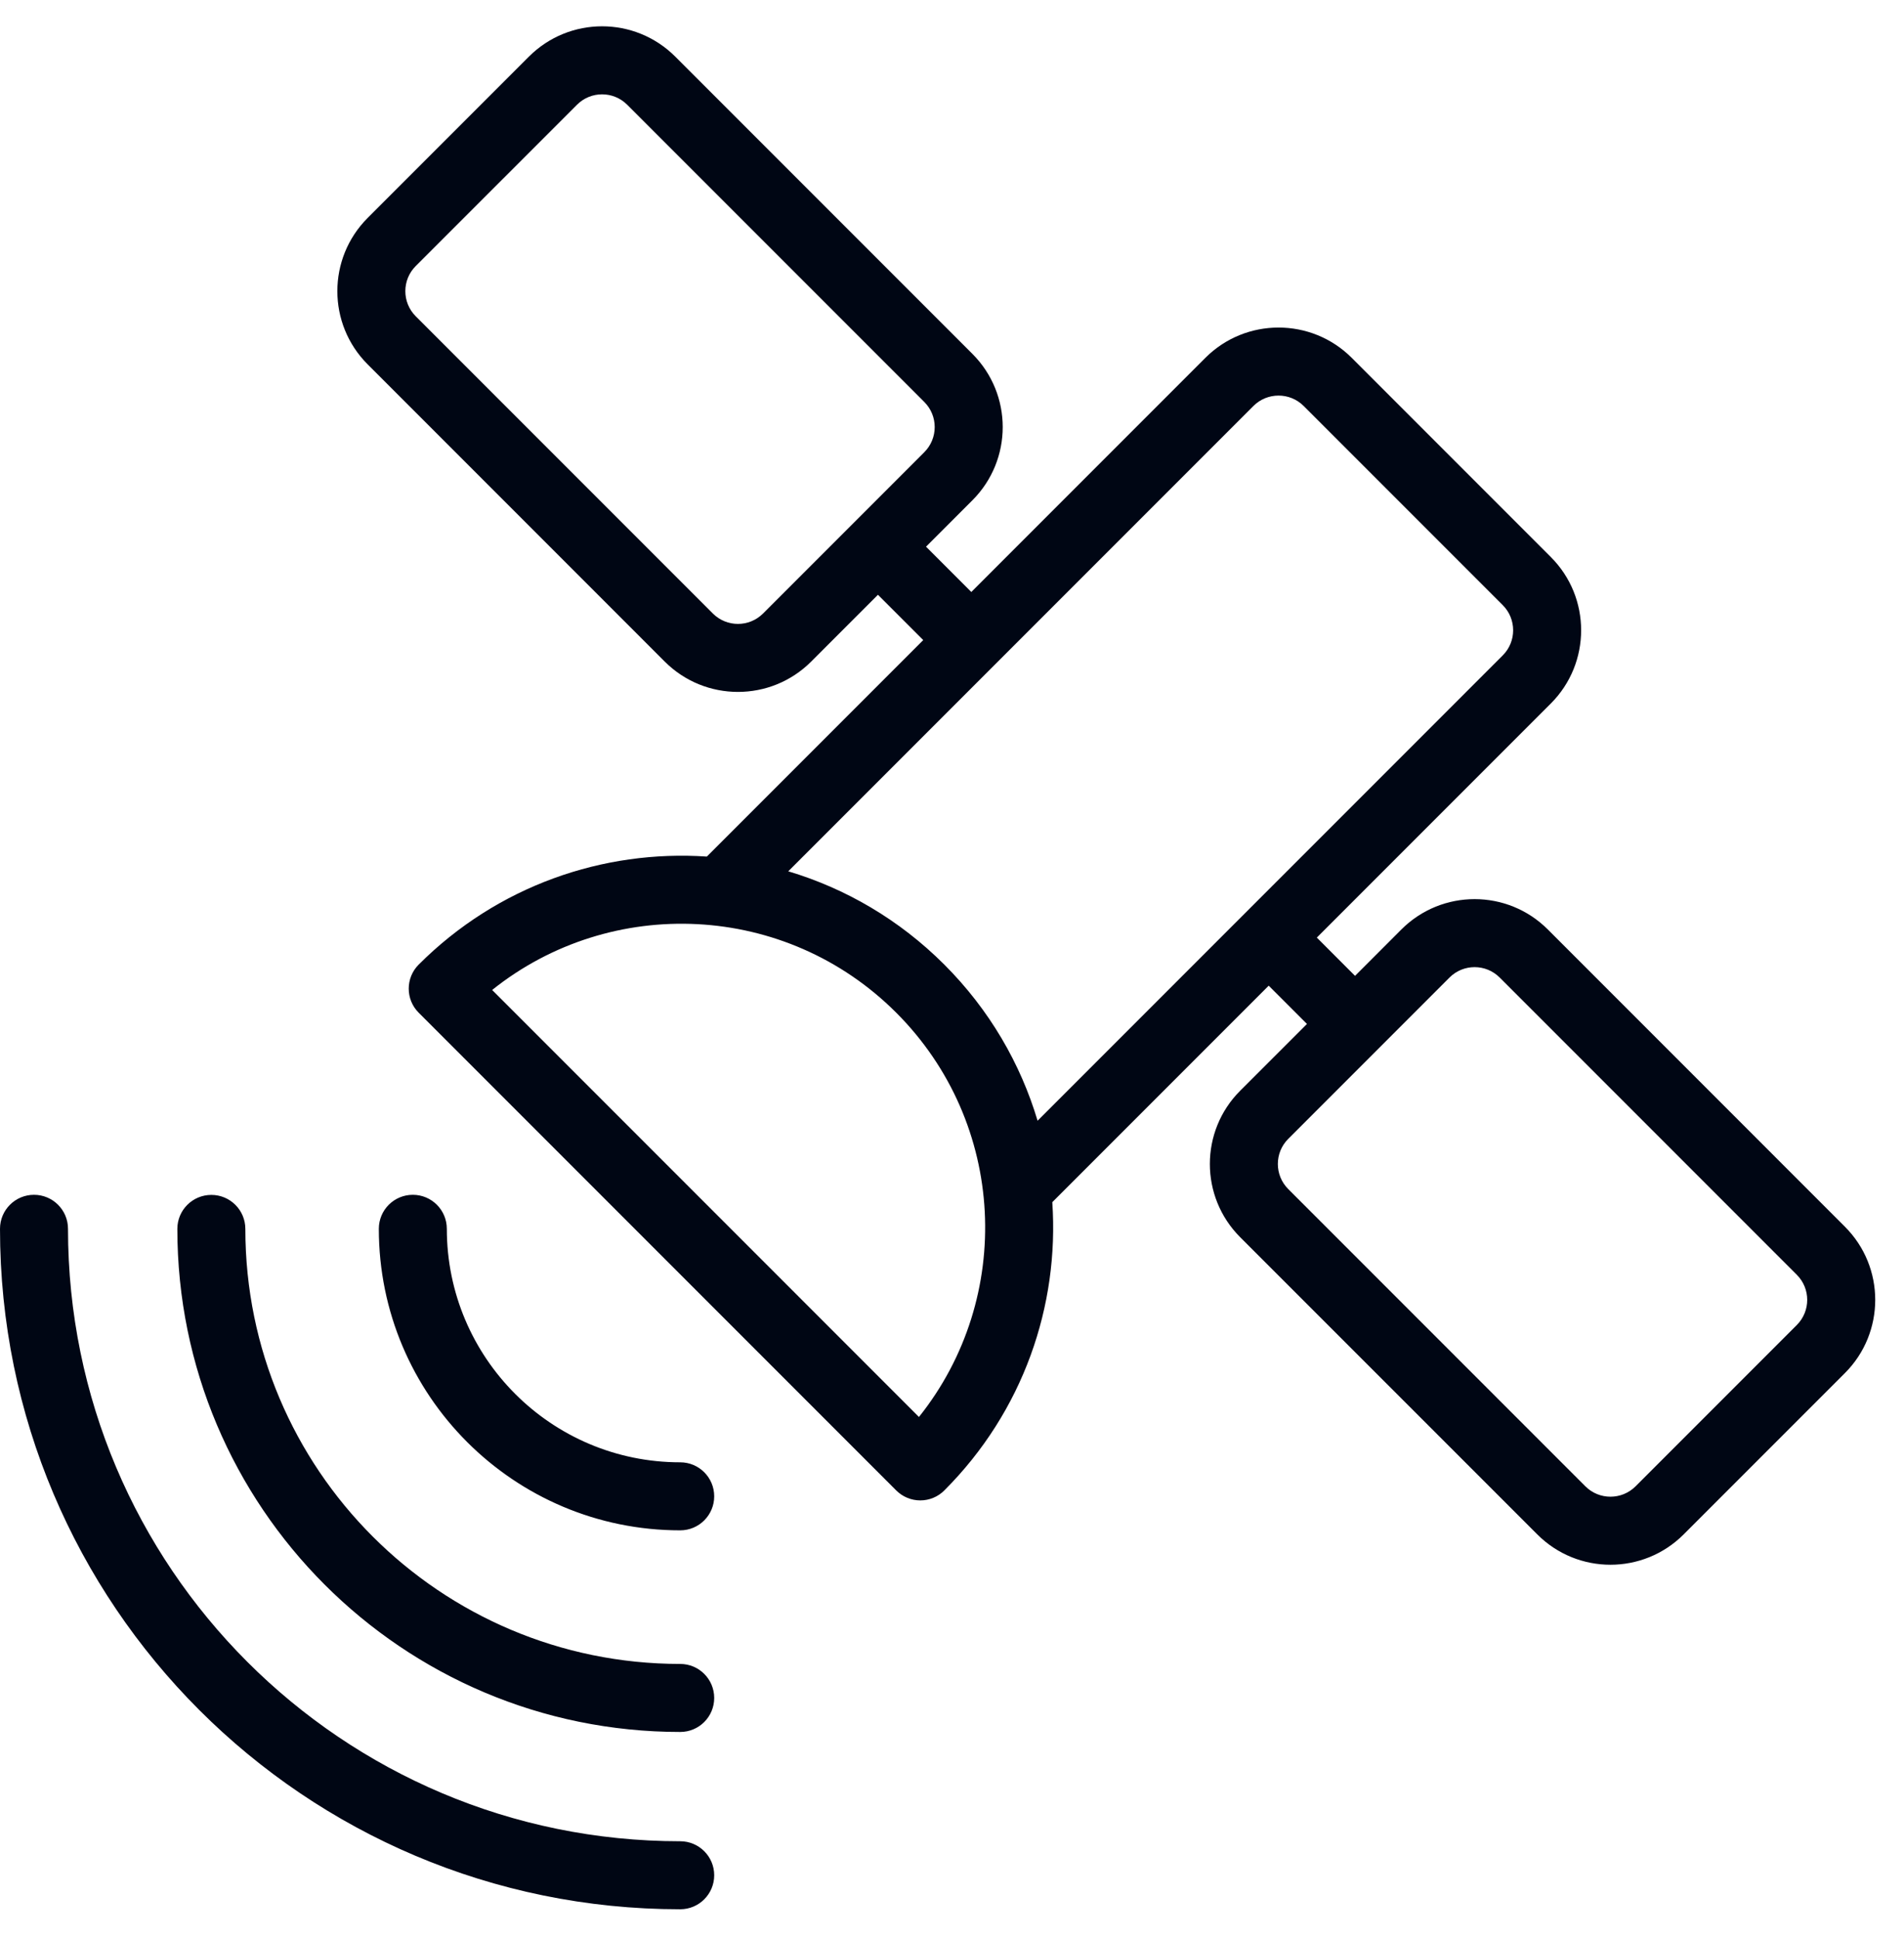 <svg width="56" height="57" viewBox="0 0 56 57" fill="none" xmlns="http://www.w3.org/2000/svg">
<path id="Satellite - Icon" fill-rule="evenodd" clip-rule="evenodd" d="M18.446 3.079C18.039 2.672 17.378 2.672 16.971 3.079L12.227 7.822C11.82 8.23 11.82 8.891 12.227 9.298L20.967 18.038C21.374 18.445 22.035 18.445 22.442 18.038L27.186 13.294C27.593 12.887 27.593 12.226 27.186 11.819L18.446 3.079ZM15.556 1.665C16.745 0.476 18.672 0.476 19.861 1.665L28.6 10.404C29.789 11.593 29.789 13.52 28.6 14.709L27.236 16.073L28.568 17.405L35.452 10.521C36.639 9.333 38.569 9.333 39.757 10.521L45.613 16.378C46.801 17.565 46.801 19.495 45.613 20.683L38.73 27.566L39.854 28.691L41.218 27.326C42.407 26.138 44.334 26.138 45.523 27.326L54.262 36.066C55.451 37.254 55.451 39.181 54.262 40.37L49.519 45.113C48.33 46.302 46.403 46.302 45.215 45.113L36.475 36.374C35.287 35.185 35.287 33.258 36.475 32.069L38.44 30.105L37.315 28.98L30.95 35.345C31.157 38.386 30.098 41.496 27.774 43.82C27.587 44.008 27.332 44.113 27.067 44.113C26.802 44.113 26.548 44.008 26.36 43.82L12.314 29.774C11.924 29.384 11.924 28.751 12.314 28.36C14.638 26.037 17.748 24.978 20.789 25.184L27.154 18.819L25.822 17.487L23.857 19.452C22.668 20.64 20.741 20.64 19.552 19.452L10.813 10.712C9.625 9.524 9.625 7.597 10.813 6.408L15.556 1.665ZM23.184 25.617C24.864 26.119 26.448 27.034 27.774 28.36C29.101 29.687 30.015 31.27 30.517 32.95L44.199 19.268C44.606 18.862 44.606 18.199 44.199 17.792L38.343 11.936C37.936 11.529 37.273 11.529 36.866 11.936L23.184 25.617ZM14.475 29.106L27.028 41.66C29.831 38.153 29.608 33.023 26.36 29.774C23.112 26.526 17.981 26.303 14.475 29.106ZM44.108 28.74C43.701 28.333 43.04 28.333 42.633 28.74L37.889 33.484C37.482 33.891 37.482 34.552 37.889 34.959L46.629 43.699C47.036 44.106 47.697 44.106 48.105 43.699L52.848 38.956C53.255 38.548 53.255 37.887 52.848 37.48L44.108 28.74ZM1 35.128C1.552 35.128 2 35.575 2 36.128C2 46.072 10.062 54.134 20.006 54.134C20.559 54.134 21.006 54.582 21.006 55.134C21.006 55.686 20.559 56.134 20.006 56.134C8.957 56.134 0 47.177 0 36.128C0 35.575 0.448 35.128 1 35.128ZM12.142 35.128C12.694 35.128 13.142 35.575 13.142 36.128C13.142 39.919 16.216 42.993 20.006 42.993C20.559 42.993 21.006 43.44 21.006 43.993C21.006 44.545 20.559 44.993 20.006 44.993C15.112 44.993 11.142 41.024 11.142 36.128C11.142 35.575 11.589 35.128 12.142 35.128ZM6.216 35.131C6.768 35.131 7.216 35.578 7.216 36.131C7.216 43.195 12.942 48.921 20.006 48.921C20.559 48.921 21.006 49.369 21.006 49.921C21.006 50.474 20.559 50.921 20.006 50.921C11.838 50.921 5.216 44.299 5.216 36.131C5.216 35.578 5.663 35.131 6.216 35.131Z" fill="#000614"/>
</svg>
